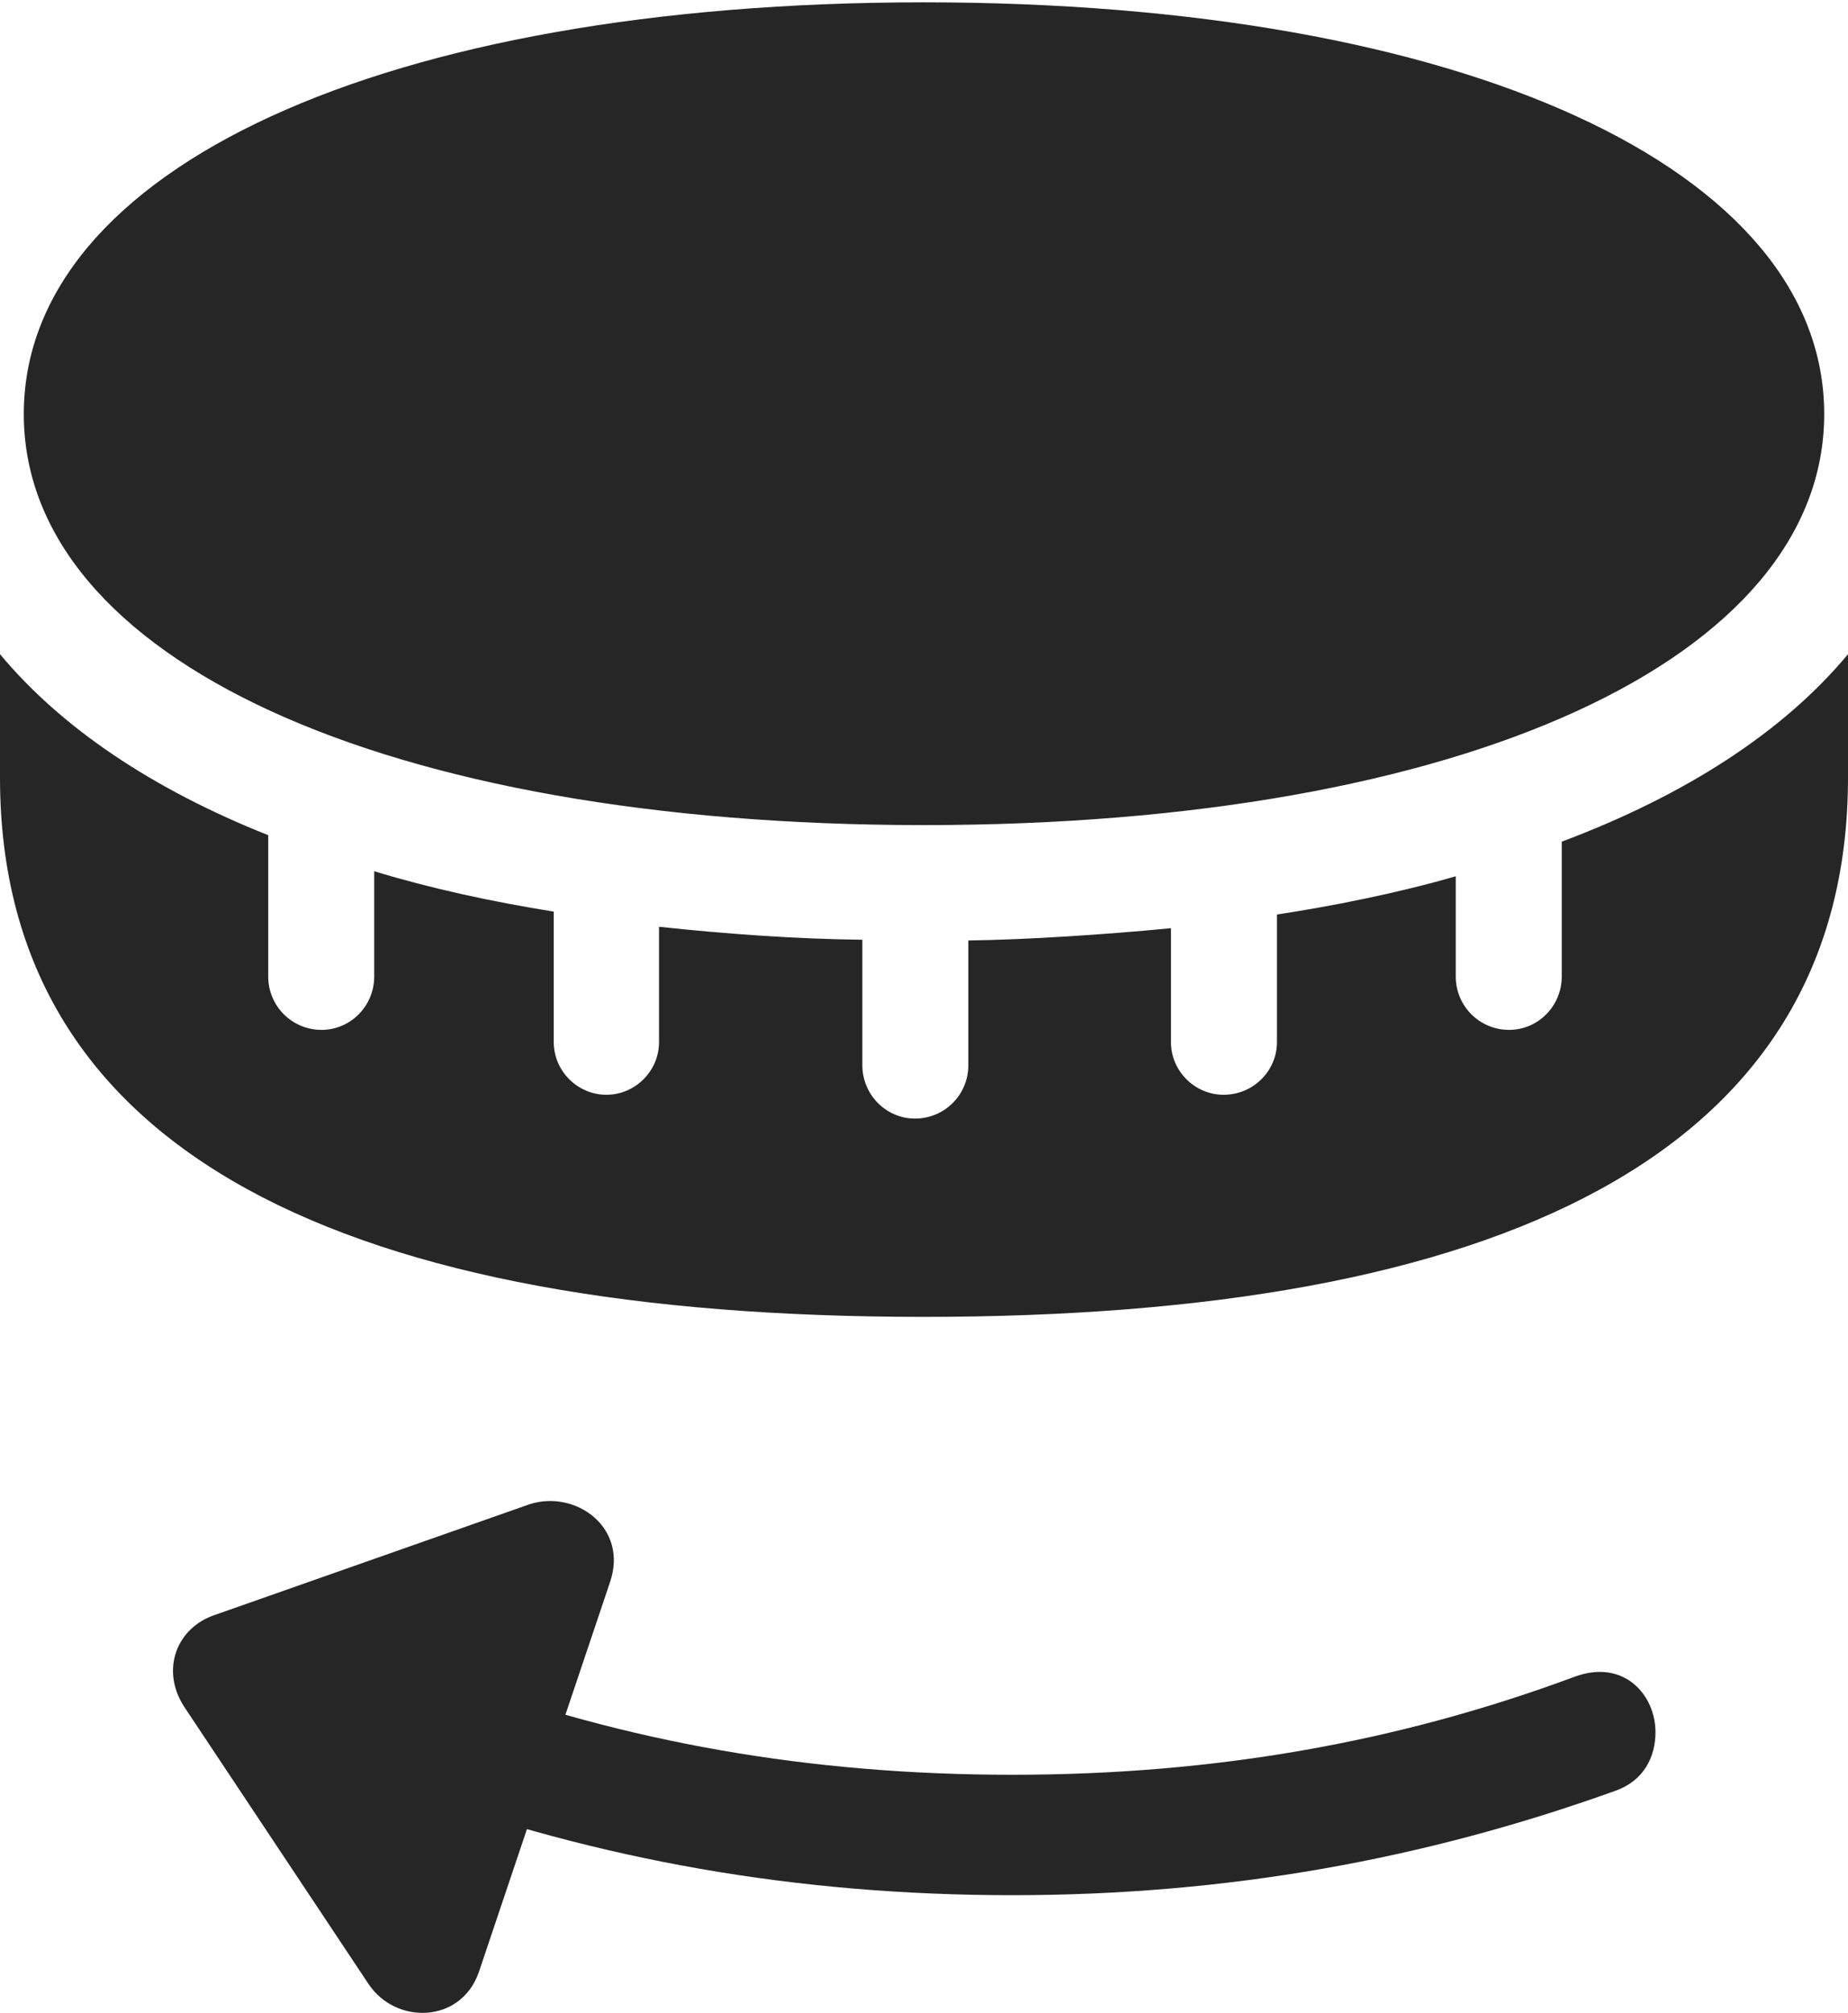 <?xml version="1.0" encoding="UTF-8"?>
<!--Generator: Apple Native CoreSVG 326-->
<!DOCTYPE svg
PUBLIC "-//W3C//DTD SVG 1.1//EN"
       "http://www.w3.org/Graphics/SVG/1.1/DTD/svg11.dtd">
<svg version="1.1" xmlns="http://www.w3.org/2000/svg" xmlns:xlink="http://www.w3.org/1999/xlink" viewBox="0 0 640.75 697.869">
 <g>
  <rect height="697.869" opacity="0" width="640.75" x="0" y="0"/>
  <path d="M320.25 286.059C507.5 286.059 632.5 228.309 632.5 143.559C632.5 58.559 507.5 0.809 320.25 0.809C133 0.809 8.25 58.559 8.25 143.559C8.25 228.309 133 286.059 320.25 286.059ZM320.25 456.559C518.25 456.559 640.75 401.059 640.75 269.559L640.75 226.809C618.5 253.559 584.75 275.559 541.5 291.809L541.5 338.559C541.5 348.809 533.25 357.059 523.25 357.059C513 357.059 504.75 348.809 504.75 338.559L504.75 303.809C484 309.809 461 314.309 442.75 317.059L442.75 361.309C442.75 371.309 434.5 379.559 424.25 379.559C414.25 379.559 406 371.309 406 361.309L406 321.809C382.75 324.059 355.5 325.809 335.75 326.059L335.75 369.309C335.75 379.559 327.5 387.809 317.25 387.809C307.25 387.809 299 379.559 299 369.309L299 325.809C276.25 325.559 251.75 323.809 228.5 321.309L228.5 361.309C228.5 371.309 220.25 379.559 210.25 379.559C200.25 379.559 192 371.309 192 361.309L192 316.059C170.25 312.559 149.5 308.059 129.75 302.059L129.75 338.559C129.75 348.809 121.5 357.059 111.5 357.059C101.25 357.059 93 348.809 93 338.559L93 289.559C52.75 273.559 21.25 252.309 0 226.809L0 269.559C0 401.059 122.25 456.559 320.25 456.559Z" fill="black" fill-opacity="0.85"/>
  <path d="M574 600.559C574 587.559 563 575.059 546 581.309C484.75 604.059 421 615.309 351 615.309C280.75 615.309 217 604.059 155.75 581.309L141.5 620.809C207.5 644.809 276 657.059 351 657.059C425.75 657.059 494.25 644.559 560.25 620.809C570 617.309 574 609.059 574 600.559ZM166 683.809L211.5 548.559C218 529.559 199.5 516.309 183.5 521.559L74.75 559.809C61 564.309 55.75 579.059 63.75 591.559L127.75 687.809C137.25 702.059 159.75 701.559 166 683.809Z" fill="black" fill-opacity="0.85"/>
 </g>
</svg>

